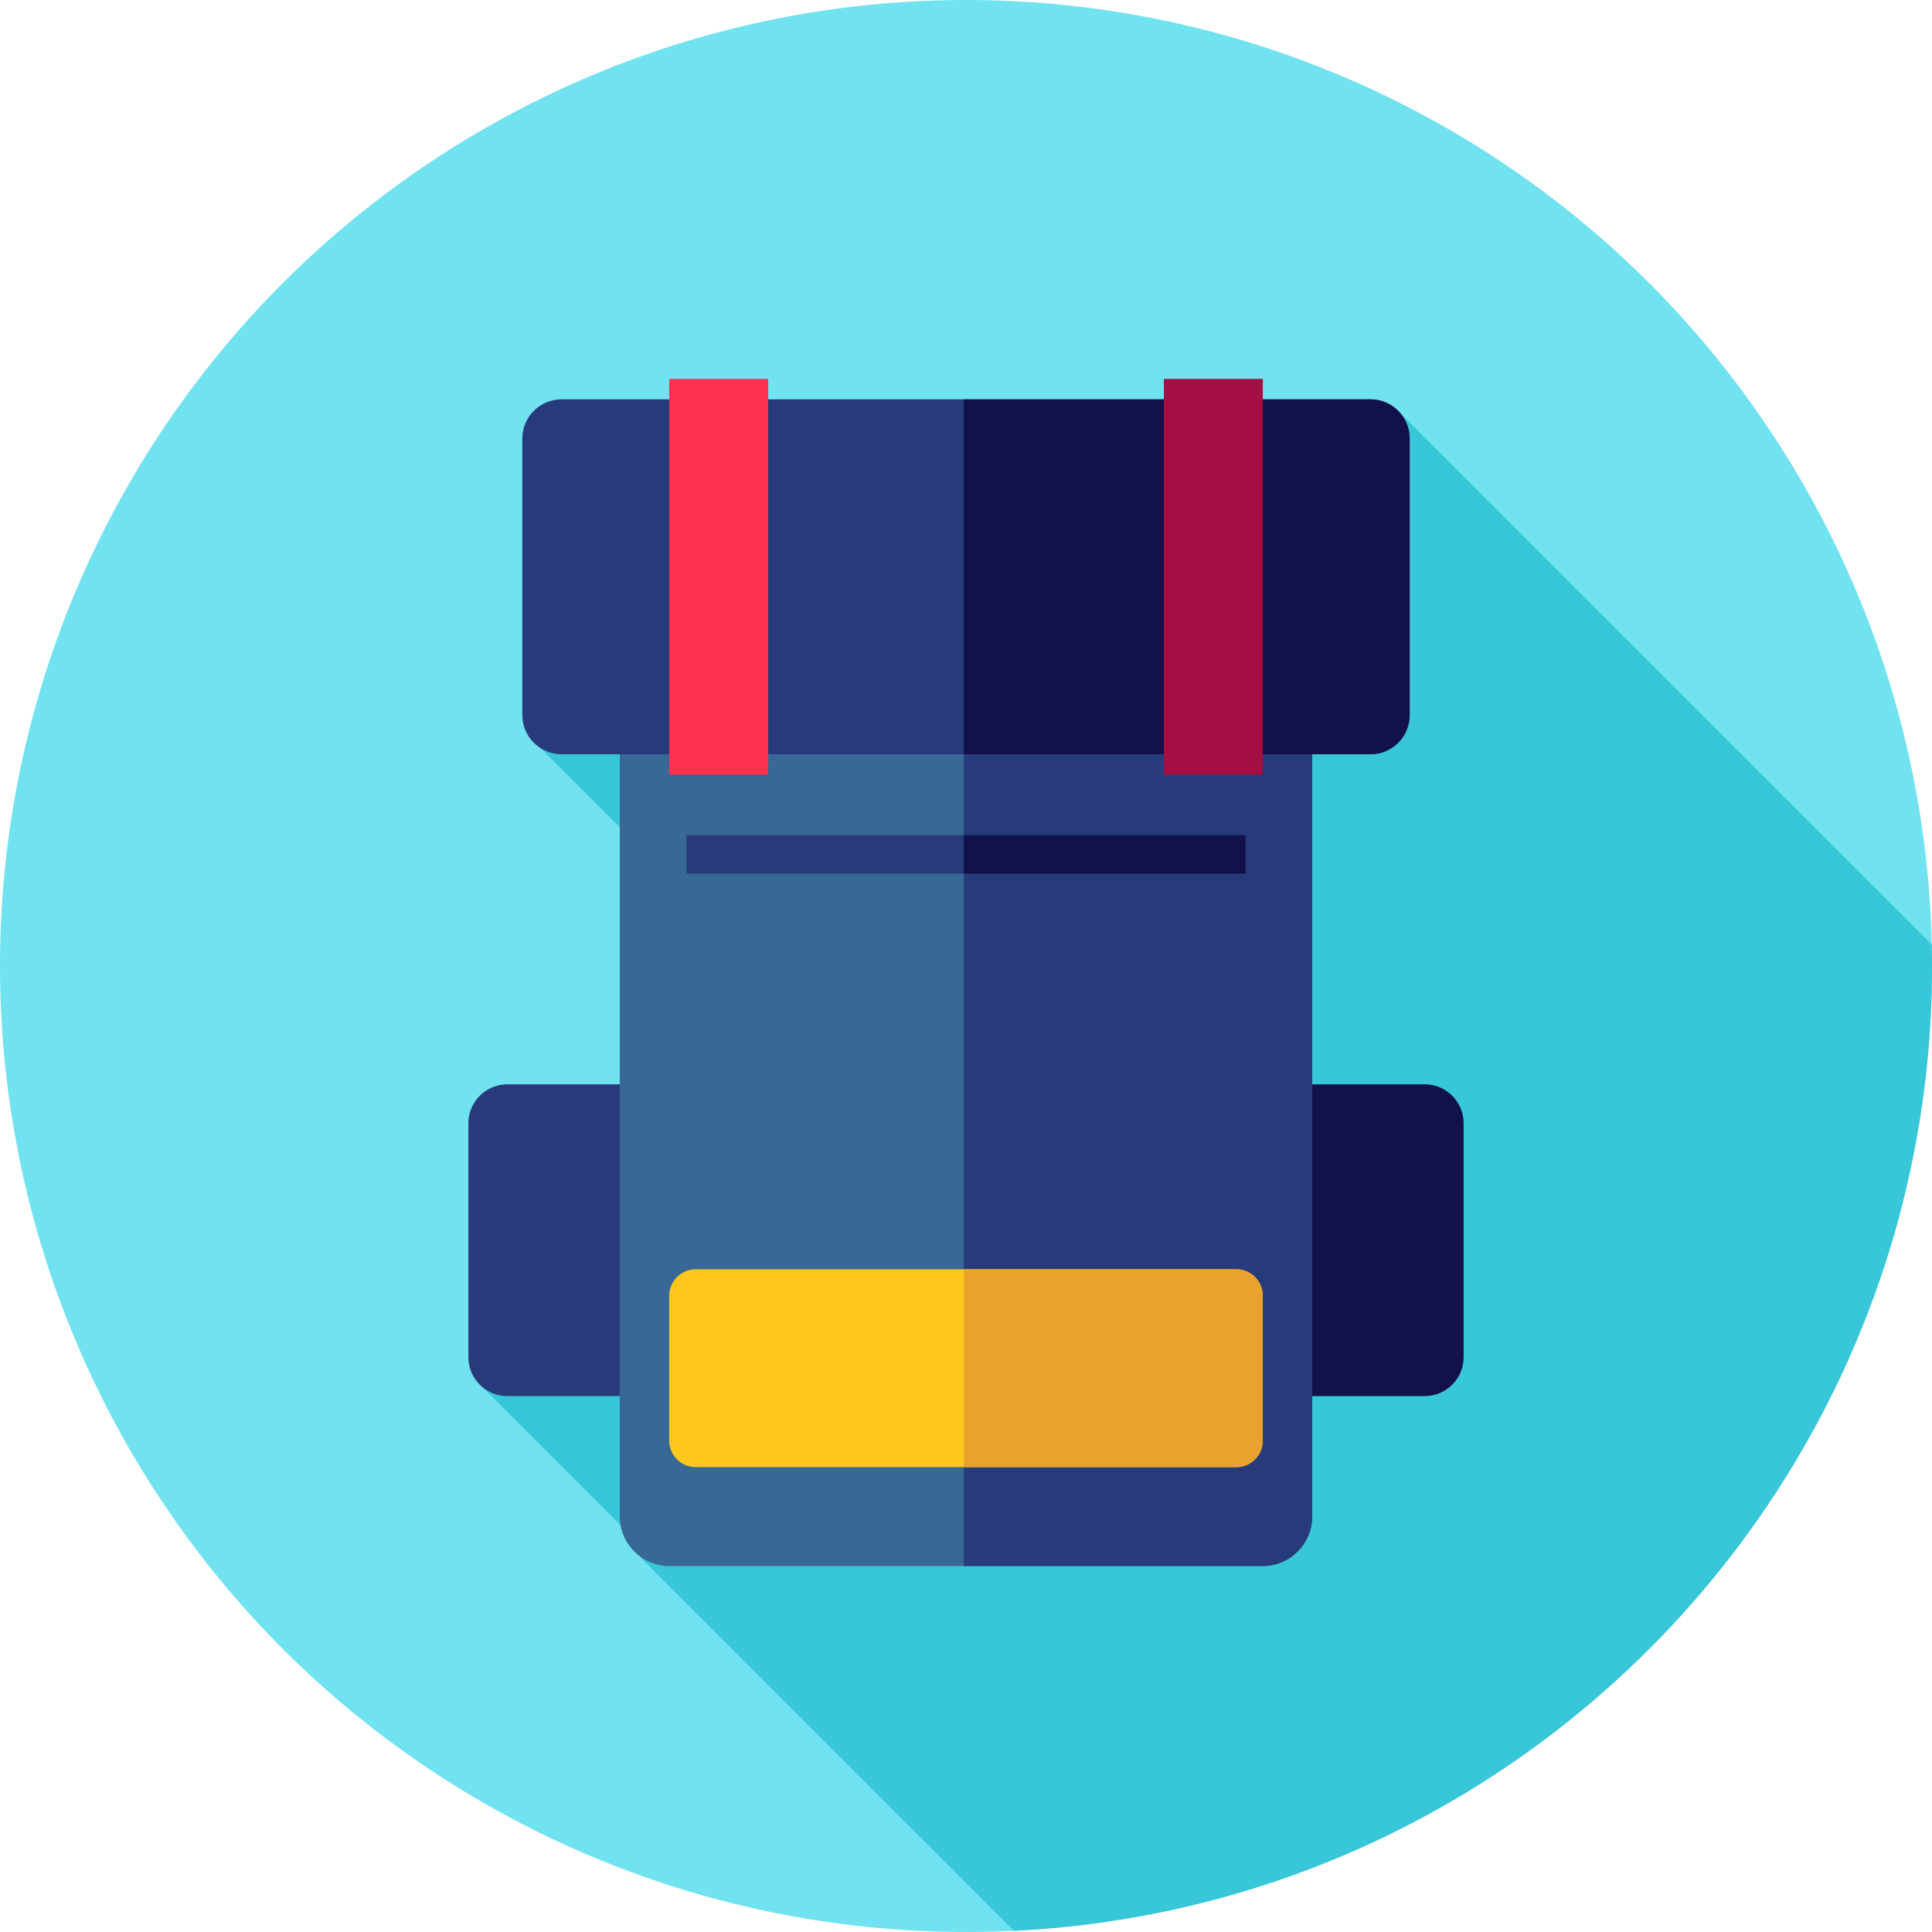 <?xml version="1.0" encoding="iso-8859-1"?>
<!-- Uploaded to: SVG Repo, www.svgrepo.com, Generator: SVG Repo Mixer Tools -->
<svg version="1.1" id="Layer_1" xmlns="http://www.w3.org/2000/svg" xmlns:xlink="http://www.w3.org/1999/xlink" 
	 viewBox="0 0 512 512" xml:space="preserve">
<circle style="fill:#71E2EF;" cx="256" cy="256" r="256"/>
<path style="fill:#38C6D9;" d="M268.698,511.684C404.183,505.066,512,393.126,512,256c0-1.891-0.031-3.775-0.072-5.658
	l-142.15-142.152l-99.431,112.162l-70.677-70.677l-59.639,45.349l80.98,80.98l-58.689,66.201l1.219,1.219l-37.135,22.699
	l42.722,42.722l-1.826,1.445L268.698,511.684z"/>
<path style="fill:#273B7A;" d="M134.451,287.356c-5.704,0-10.33,4.625-10.33,10.33v61.964c0,5.704,4.625,10.33,10.33,10.33h120.975
	v-82.623H134.451z"/>
<path style="fill:#121149;" d="M377.549,287.356H255.426v82.623h122.123c5.704,0,10.33-4.625,10.33-10.33v-61.964
	C387.879,291.981,383.254,287.356,377.549,287.356z"/>
<path style="fill:#386895;" d="M177.416,415.025h157.168c7.277,0,13.174-5.899,13.174-13.174V192.248
	c0-7.277-5.899-13.174-13.174-13.174H177.416c-7.277,0-13.174,5.899-13.174,13.174v209.603
	C164.242,409.126,170.139,415.025,177.416,415.025z"/>
<g>
	<path style="fill:#273B7A;" d="M334.584,179.072h-79.158v235.951h79.158c7.277,0,13.174-5.899,13.174-13.174V192.248
		C347.758,184.972,341.861,179.072,334.584,179.072z"/>
	<path style="fill:#273B7A;" d="M148.828,199.889h214.344c5.747,0,10.407-4.66,10.407-10.407v-73.249
		c0-5.748-4.66-10.407-10.407-10.407H148.828c-5.748,0-10.407,4.66-10.407,10.407v73.249
		C138.421,195.229,143.081,199.889,148.828,199.889z"/>
</g>
<path style="fill:#121149;" d="M363.172,105.825H255.426v94.063h107.746c5.747,0,10.407-4.66,10.407-10.407v-73.249
	C373.579,110.485,368.919,105.825,363.172,105.825z"/>
<path style="fill:#FFC61B;" d="M184.367,388.808h143.265c3.875,0,7.018-3.143,7.018-7.018v-38.398c0-3.875-3.143-7.018-7.018-7.018
	H184.367c-3.875,0-7.018,3.143-7.018,7.018v38.398C177.349,385.667,180.491,388.808,184.367,388.808z"/>
<path style="fill:#EAA22F;" d="M327.632,336.374h-72.208v52.434h72.208c3.875,0,7.018-3.143,7.018-7.018v-38.398
	C334.65,339.516,331.509,336.374,327.632,336.374z"/>
<rect x="308.441" y="100.418" style="fill:#A30F44;" width="26.217" height="104.867"/>
<rect x="177.355" y="100.418" style="fill:#FF314F;" width="26.217" height="104.867"/>
<rect x="181.924" y="221.315" style="fill:#273B7A;" width="148.165" height="10.195"/>
<rect x="255.431" y="221.315" style="fill:#121149;" width="74.662" height="10.195"/>
</svg>